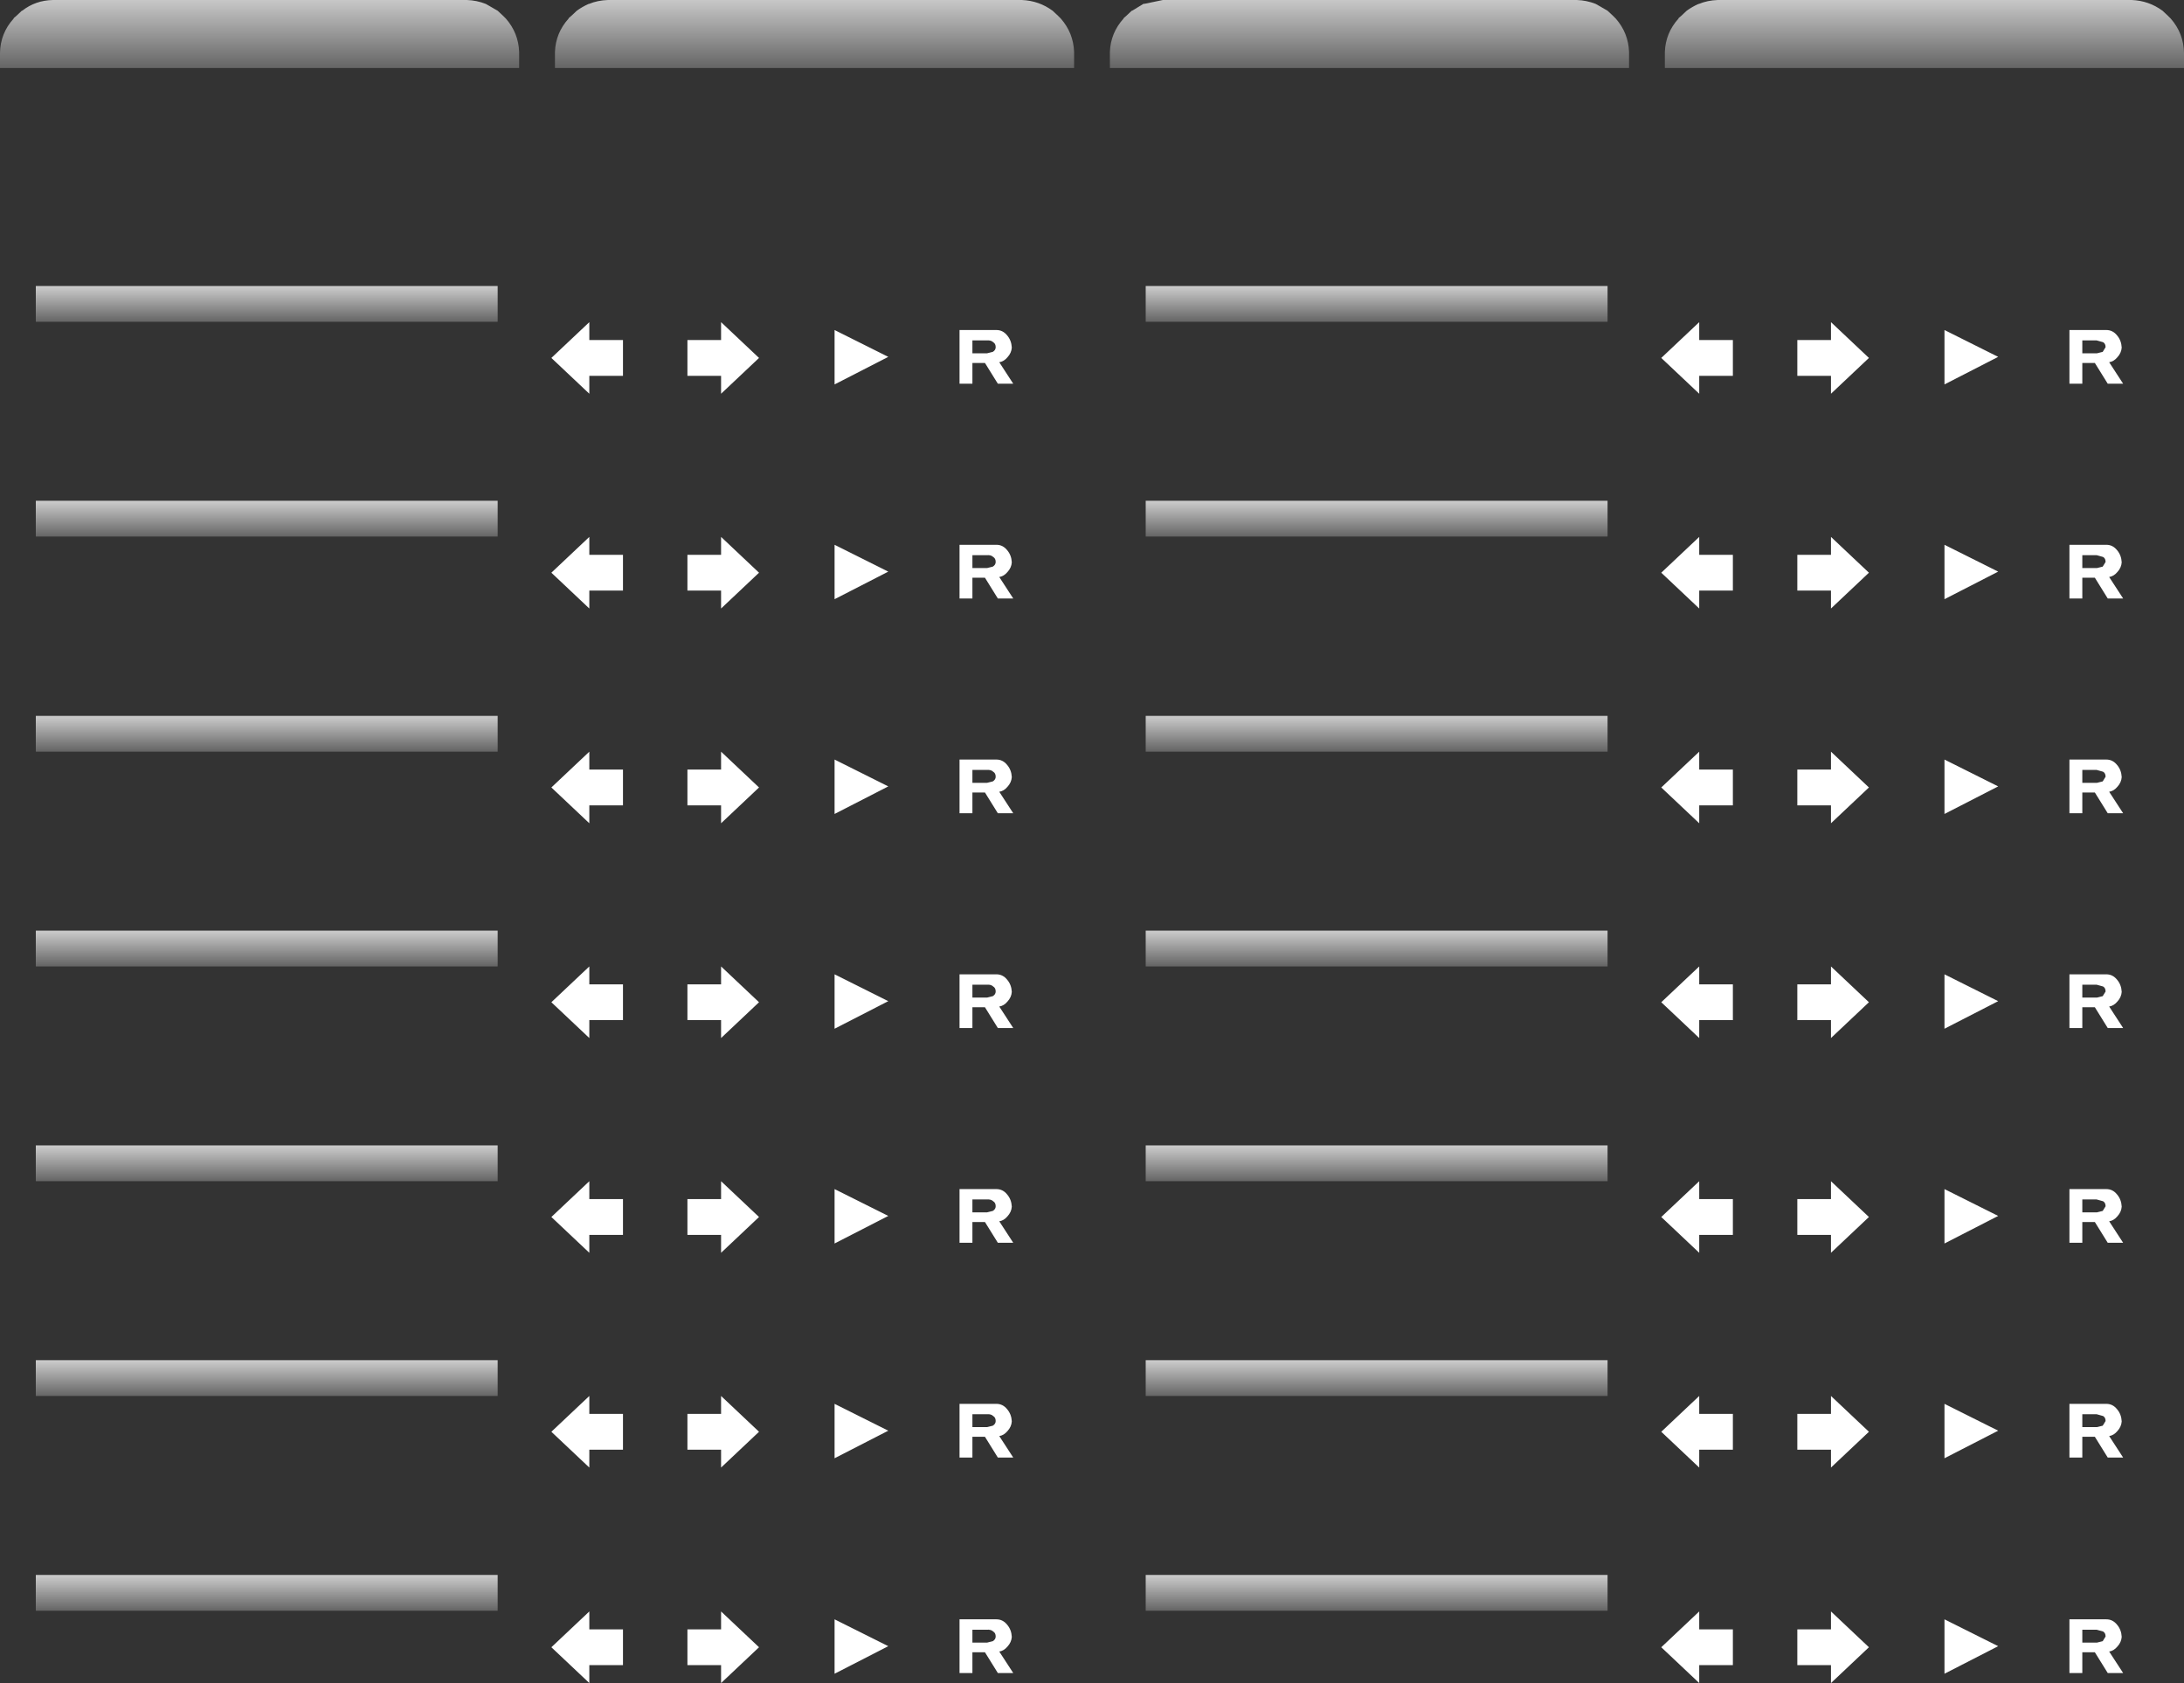 <?xml version="1.0" encoding="UTF-8" standalone="no"?>
<svg xmlns:xlink="http://www.w3.org/1999/xlink" height="235.1px" width="305.0px" xmlns="http://www.w3.org/2000/svg">
  <rect width="100%" height="100%" fill="#333333" stroke="none"/>
  <g transform="matrix(1.0, 0.0, 0.0, 1.0, -2.5, -2.5)">
    <path d="M298.15 49.35 Q298.75 50.05 298.8 51.05 298.75 51.8 298.2 52.4 297.7 53.0 297.05 53.1 L299.0 56.1 296.85 56.1 295.05 53.2 293.3 53.2 293.3 56.1 291.5 56.1 291.5 48.6 296.65 48.6 Q297.55 48.6 298.15 49.35 M274.05 56.2 L274.05 48.6 281.55 52.35 274.05 56.2 M258.2 55.0 L253.5 55.0 253.5 50.0 258.2 50.0 258.2 47.5 263.5 52.5 258.2 57.5 258.2 55.0 M244.5 80.0 L244.5 85.0 239.8 85.0 239.8 87.5 234.5 82.5 239.8 77.5 239.8 80.0 244.5 80.0 M244.5 50.0 L244.5 55.0 239.8 55.0 239.8 57.5 234.5 52.5 239.8 47.5 239.8 50.0 244.5 50.0 M258.2 85.0 L253.5 85.0 253.5 80.0 258.2 80.0 258.2 77.5 263.5 82.5 258.2 87.5 258.2 85.0 M274.05 78.6 L281.55 82.35 274.05 86.2 274.05 78.6 M296.15 51.65 L296.55 51.0 Q296.55 50.5 296.2 50.3 L295.3 50.05 293.3 50.05 293.3 51.85 295.35 51.85 296.15 51.65 M295.3 80.05 L293.3 80.05 293.3 81.85 295.35 81.85 296.15 81.65 296.55 81.0 Q296.55 80.5 296.2 80.3 L295.3 80.05 M298.15 79.35 Q298.75 80.05 298.8 81.05 298.75 81.8 298.2 82.4 297.7 83.0 297.05 83.1 L299.0 86.1 296.85 86.1 295.05 83.2 293.3 83.2 293.3 86.1 291.5 86.1 291.5 78.6 296.65 78.6 Q297.55 78.6 298.15 79.35 M239.8 167.5 L239.8 170.0 244.5 170.0 244.5 175.0 239.8 175.0 239.8 177.5 234.5 172.5 239.8 167.5 M239.8 107.5 L239.8 110.0 244.5 110.0 244.5 115.0 239.8 115.0 239.8 117.5 234.5 112.5 239.8 107.5 M239.8 137.5 L239.8 140.0 244.5 140.0 244.5 145.0 239.8 145.0 239.8 147.5 234.5 142.5 239.8 137.5 M298.8 111.05 Q298.75 111.8 298.2 112.4 297.7 113.0 297.05 113.1 L299.0 116.1 296.85 116.1 295.05 113.2 293.3 113.2 293.3 116.1 291.5 116.1 291.5 108.6 296.65 108.6 Q297.55 108.6 298.15 109.35 298.75 110.05 298.8 111.05 M296.2 110.3 L295.3 110.05 293.3 110.05 293.3 111.85 295.35 111.85 296.15 111.65 296.55 111.0 Q296.55 110.5 296.2 110.3 M291.5 138.6 L296.65 138.6 Q297.55 138.6 298.15 139.35 298.75 140.05 298.8 141.05 298.75 141.8 298.2 142.4 297.7 143.0 297.05 143.1 L299.0 146.1 296.85 146.1 295.05 143.2 293.3 143.2 293.3 146.1 291.5 146.1 291.5 138.6 M293.3 141.85 L295.35 141.85 296.15 141.65 296.55 141.0 Q296.55 140.5 296.2 140.3 L295.3 140.05 293.3 140.05 293.3 141.85 M274.05 108.6 L281.55 112.35 274.05 116.2 274.05 108.6 M258.2 115.0 L253.5 115.0 253.5 110.0 258.2 110.0 258.2 107.5 263.5 112.5 258.2 117.5 258.2 115.0 M258.2 145.0 L253.5 145.0 253.5 140.0 258.2 140.0 258.2 137.5 263.5 142.5 258.2 147.5 258.2 145.0 M281.55 142.35 L274.05 146.2 274.05 138.6 281.55 142.35 M281.55 172.35 L274.05 176.2 274.05 168.6 281.55 172.35 M258.2 167.5 L263.5 172.5 258.2 177.5 258.2 175.0 253.5 175.0 253.5 170.0 258.2 170.0 258.2 167.5 M293.3 171.85 L295.35 171.85 296.15 171.65 296.55 171.0 Q296.55 170.5 296.2 170.3 L295.3 170.05 293.3 170.05 293.3 171.85 M298.8 171.05 Q298.75 171.8 298.2 172.4 297.7 173.0 297.05 173.1 L299.0 176.1 296.85 176.1 295.05 173.2 293.3 173.2 293.3 176.1 291.5 176.1 291.5 168.6 296.65 168.6 Q297.55 168.6 298.15 169.35 298.75 170.05 298.8 171.05 M143.15 49.35 Q143.75 50.05 143.8 51.05 143.75 51.8 143.2 52.4 142.7 53.0 142.05 53.1 L144.0 56.1 141.85 56.1 140.05 53.2 138.3 53.2 138.3 56.1 136.5 56.1 136.5 48.6 141.65 48.6 Q142.55 48.6 143.15 49.35 M103.2 57.5 L103.2 55.0 98.5 55.0 98.5 50.0 103.2 50.0 103.2 47.5 108.5 52.5 103.2 57.5 M89.5 85.0 L84.8 85.0 84.8 87.5 79.5 82.5 84.8 77.5 84.8 80.0 89.5 80.0 89.5 85.0 M84.8 50.0 L89.5 50.0 89.5 55.0 84.8 55.0 84.8 57.5 79.5 52.5 84.8 47.5 84.8 50.0 M98.5 80.0 L103.2 80.0 103.2 77.5 108.5 82.5 103.2 87.5 103.2 85.0 98.5 85.0 98.5 80.0 M119.05 78.6 L126.55 82.35 119.05 86.2 119.05 78.6 M141.2 50.3 Q140.9 50.0 140.3 50.05 L138.3 50.05 138.3 51.85 140.35 51.85 141.15 51.65 Q141.55 51.4 141.55 51.0 141.55 50.5 141.2 50.3 M140.3 80.05 L138.3 80.05 138.3 81.85 140.35 81.85 141.15 81.65 Q141.55 81.4 141.55 81.0 141.55 80.5 141.2 80.3 140.9 80.0 140.3 80.05 M138.3 83.2 L138.3 86.1 136.5 86.1 136.5 78.6 141.65 78.6 Q142.55 78.6 143.15 79.35 143.75 80.05 143.8 81.05 143.75 81.8 143.2 82.4 142.7 83.0 142.05 83.1 L144.0 86.1 141.85 86.1 140.05 83.2 138.3 83.2 M126.55 52.35 L119.05 56.2 119.05 48.6 126.55 52.35 M143.8 111.05 Q143.75 111.8 143.2 112.4 142.7 113.0 142.05 113.1 L144.0 116.1 141.85 116.1 140.05 113.2 138.3 113.2 138.3 116.1 136.5 116.1 136.5 108.6 141.65 108.6 Q142.55 108.6 143.15 109.35 143.75 110.05 143.8 111.05 M138.3 110.05 L138.3 111.85 140.35 111.85 141.15 111.65 Q141.55 111.4 141.55 111.0 141.55 110.5 141.2 110.3 140.9 110.0 140.3 110.05 L138.3 110.05 M140.35 141.85 L141.15 141.65 Q141.55 141.4 141.55 141.0 141.55 140.5 141.2 140.3 140.9 140.0 140.3 140.05 L138.3 140.05 138.3 141.85 140.35 141.85 M138.3 146.1 L136.5 146.1 136.5 138.6 141.65 138.6 Q142.55 138.6 143.15 139.35 143.75 140.05 143.8 141.05 143.75 141.8 143.2 142.4 142.7 143.0 142.05 143.1 L144.0 146.1 141.85 146.1 140.05 143.2 138.3 143.2 138.3 146.1 M103.2 115.0 L98.5 115.0 98.5 110.0 103.2 110.0 103.2 107.5 108.5 112.5 103.2 117.5 103.2 115.0 M119.05 108.6 L126.55 112.35 119.05 116.2 119.05 108.6 M84.8 107.5 L84.8 110.0 89.5 110.0 89.5 115.0 84.8 115.0 84.8 117.5 79.5 112.5 84.8 107.5 M98.5 140.0 L103.2 140.0 103.2 137.5 108.5 142.5 103.2 147.5 103.2 145.0 98.5 145.0 98.5 140.0 M84.8 137.5 L84.8 140.0 89.5 140.0 89.5 145.0 84.8 145.0 84.8 147.5 79.5 142.5 84.8 137.5 M119.05 138.6 L126.55 142.35 119.05 146.2 119.05 138.6 M103.2 167.5 L108.5 172.5 103.2 177.5 103.2 175.0 98.5 175.0 98.5 170.0 103.2 170.0 103.2 167.5 M84.8 170.0 L89.5 170.0 89.5 175.0 84.8 175.0 84.8 177.5 79.5 172.5 84.8 167.5 84.8 170.0 M119.05 168.6 L126.55 172.35 119.05 176.2 119.05 168.6 M143.8 171.05 Q143.75 171.8 143.2 172.4 142.7 173.0 142.05 173.1 L144.0 176.1 141.85 176.1 140.05 173.2 138.3 173.2 138.3 176.1 136.5 176.1 136.5 168.6 141.65 168.6 Q142.55 168.6 143.15 169.35 143.75 170.05 143.8 171.05 M138.3 170.05 L138.3 171.85 140.35 171.85 141.15 171.65 Q141.55 171.4 141.55 171.0 141.55 170.5 141.2 170.3 140.9 170.0 140.3 170.05 L138.3 170.05 M143.8 201.05 Q143.75 201.8 143.2 202.4 142.7 203.0 142.05 203.1 L144.0 206.1 141.85 206.1 140.05 203.2 138.3 203.2 138.3 206.1 136.5 206.1 136.5 198.6 141.65 198.6 Q142.55 198.6 143.15 199.35 143.75 200.05 143.8 201.05 M138.3 201.85 L140.35 201.85 141.15 201.65 Q141.55 201.4 141.55 201.0 141.55 200.5 141.2 200.3 140.9 200.0 140.3 200.05 L138.3 200.05 138.3 201.85 M140.35 231.95 L141.15 231.75 Q141.55 231.5 141.55 231.1 141.55 230.6 141.2 230.4 140.9 230.1 140.3 230.15 L138.3 230.15 138.3 231.95 140.35 231.95 M138.3 233.3 L138.3 236.2 136.5 236.2 136.5 228.7 141.65 228.7 Q142.55 228.7 143.15 229.45 143.75 230.15 143.8 231.15 143.75 231.9 143.2 232.5 142.7 233.1 142.05 233.2 L144.0 236.2 141.85 236.2 140.05 233.3 138.3 233.3 M103.2 207.5 L103.2 205.0 98.5 205.0 98.5 200.0 103.2 200.0 103.2 197.5 108.5 202.5 103.2 207.5 M119.05 198.6 L126.55 202.35 119.05 206.2 119.05 198.6 M84.8 235.1 L84.8 237.6 79.5 232.6 84.8 227.6 84.8 230.1 89.5 230.1 89.5 235.1 84.8 235.1 M84.8 205.0 L84.8 207.5 79.5 202.5 84.8 197.5 84.8 200.0 89.5 200.0 89.5 205.0 84.8 205.0 M98.5 230.1 L103.2 230.1 103.2 227.6 108.5 232.6 103.2 237.6 103.2 235.1 98.5 235.1 98.5 230.1 M119.05 228.7 L126.55 232.45 119.05 236.3 119.05 228.7 M296.55 201.0 Q296.55 200.5 296.2 200.3 L295.3 200.05 293.3 200.05 293.3 201.85 295.35 201.85 296.15 201.65 296.55 201.0 M297.05 203.1 L299.0 206.1 296.85 206.1 295.05 203.2 293.3 203.2 293.3 206.1 291.5 206.1 291.5 198.6 296.65 198.6 Q297.55 198.6 298.15 199.35 298.75 200.05 298.8 201.05 298.75 201.8 298.2 202.4 297.7 203.0 297.05 203.1 M298.15 229.45 Q298.75 230.15 298.8 231.15 298.75 231.9 298.2 232.5 297.7 233.1 297.05 233.2 L299.0 236.2 296.85 236.2 295.05 233.3 293.3 233.3 293.3 236.2 291.5 236.2 291.5 228.7 296.65 228.7 Q297.55 228.7 298.15 229.45 M296.2 230.4 L295.3 230.15 293.3 230.15 293.3 231.95 295.35 231.95 296.15 231.75 296.55 231.1 Q296.55 230.6 296.2 230.4 M281.55 202.35 L274.05 206.2 274.05 198.6 281.55 202.35 M244.5 200.0 L244.5 205.0 239.8 205.0 239.8 207.5 234.5 202.5 239.8 197.5 239.8 200.0 244.5 200.0 M258.2 205.0 L253.5 205.0 253.5 200.0 258.2 200.0 258.2 197.5 263.5 202.5 258.2 207.5 258.2 205.0 M244.5 230.1 L244.5 235.1 239.8 235.1 239.8 237.6 234.5 232.6 239.8 227.6 239.8 230.1 244.5 230.1 M258.2 227.6 L263.5 232.6 258.2 237.6 258.2 235.1 253.5 235.1 253.5 230.1 258.2 230.1 258.2 227.6 M274.05 236.3 L274.05 228.7 281.55 232.45 274.05 236.3" fill="#ffffff" fill-rule="evenodd" stroke="none"/>
    <path d="M304.45 3.95 L305.3 4.75 305.55 5.0 305.65 5.1 Q307.45 7.15 307.5 9.9 L307.5 12.0 235.0 12.0 235.0 9.9 235.0 9.75 Q235.1 7.1 236.9 5.1 L236.95 5.0 237.25 4.75 238.05 4.0 Q238.8 3.45 239.7 3.05 L239.75 3.05 Q240.95 2.55 242.4 2.5 L300.2 2.5 Q302.6 2.6 304.5 4.0 L304.45 3.95" fill="url(#gradient0)" fill-rule="evenodd" stroke="none"/>
    <path d="M227.0 4.0 L227.8 4.75 228.05 5.0 228.15 5.1 Q229.9 7.1 230.0 9.75 L230.0 9.9 230.0 12.0 157.5 12.0 157.5 9.9 157.5 9.75 Q157.6 7.1 159.4 5.1 L159.45 5.0 159.75 4.75 160.55 4.0 160.6 4.0 162.25 3.0 162.25 3.05 164.9 2.5 222.7 2.5 Q224.1 2.55 225.35 3.05 L227.0 4.0" fill="url(#gradient1)" fill-rule="evenodd" stroke="none"/>
    <path d="M227.0 47.45 L162.5 47.45 162.5 42.45 227.0 42.45 227.0 47.45" fill="url(#gradient2)" fill-rule="evenodd" stroke="none"/>
    <path d="M162.5 72.45 L227.0 72.45 227.0 77.45 162.5 77.45 162.5 72.45" fill="url(#gradient3)" fill-rule="evenodd" stroke="none"/>
    <path d="M227.0 137.5 L162.5 137.5 162.5 132.5 227.0 132.5 227.0 137.5" fill="url(#gradient4)" fill-rule="evenodd" stroke="none"/>
    <path d="M227.0 107.5 L162.5 107.5 162.5 102.5 227.0 102.5 227.0 107.5" fill="url(#gradient5)" fill-rule="evenodd" stroke="none"/>
    <path d="M162.5 192.5 L227.0 192.5 227.0 197.5 162.5 197.5 162.5 192.5" fill="url(#gradient6)" fill-rule="evenodd" stroke="none"/>
    <path d="M162.5 162.5 L227.0 162.5 227.0 167.5 162.5 167.5 162.5 162.5" fill="url(#gradient7)" fill-rule="evenodd" stroke="none"/>
    <path d="M152.5 9.9 L152.5 12.0 80.0 12.0 80.0 9.9 80.0 9.75 Q80.1 7.1 81.9 5.1 L81.95 5.0 82.25 4.75 83.05 4.0 Q83.8 3.45 84.7 3.05 L84.75 3.05 Q85.95 2.55 87.4 2.5 L145.2 2.5 Q147.6 2.6 149.5 4.0 L149.45 3.95 150.3 4.75 150.55 5.0 150.65 5.1 Q152.4 7.1 152.5 9.75 L152.5 9.9 M73.05 5.0 L73.15 5.1 Q74.9 7.1 75.0 9.75 L75.0 9.9 75.0 12.0 2.5 12.0 2.5 9.9 Q2.55 7.15 4.4 5.1 L4.45 5.0 4.75 4.75 5.55 4.0 5.6 4.0 Q7.45 2.55 9.9 2.5 L67.7 2.5 Q69.1 2.55 70.35 3.05 L72.0 4.0 72.8 4.75 73.05 5.0" fill="url(#gradient8)" fill-rule="evenodd" stroke="none"/>
    <path d="M72.0 47.45 L7.5 47.45 7.5 42.45 72.0 42.45 72.0 47.45" fill="url(#gradient9)" fill-rule="evenodd" stroke="none"/>
    <path d="M7.5 72.45 L72.0 72.45 72.0 77.45 7.5 77.45 7.5 72.45" fill="url(#gradient10)" fill-rule="evenodd" stroke="none"/>
    <path d="M72.0 137.5 L7.5 137.5 7.5 132.5 72.0 132.5 72.0 137.5" fill="url(#gradient11)" fill-rule="evenodd" stroke="none"/>
    <path d="M72.0 107.5 L7.5 107.5 7.5 102.5 72.0 102.5 72.0 107.5" fill="url(#gradient12)" fill-rule="evenodd" stroke="none"/>
    <path d="M7.5 192.5 L72.0 192.5 72.0 197.5 7.5 197.5 7.5 192.5" fill="url(#gradient13)" fill-rule="evenodd" stroke="none"/>
    <path d="M7.5 162.5 L72.0 162.5 72.0 167.5 7.5 167.5 7.5 162.5" fill="url(#gradient14)" fill-rule="evenodd" stroke="none"/>
    <path d="M72.0 227.5 L7.5 227.5 7.5 222.5 72.0 222.5 72.0 227.5" fill="url(#gradient15)" fill-rule="evenodd" stroke="none"/>
    <path d="M227.0 227.5 L162.5 227.5 162.5 222.5 227.0 222.5 227.0 227.5" fill="url(#gradient16)" fill-rule="evenodd" stroke="none"/>
  </g>
  <defs>
    <linearGradient gradientTransform="matrix(0.0, 0.012, -0.047, 0.0, 271.25, 7.0)" gradientUnits="userSpaceOnUse" id="gradient0" spreadMethod="pad" x1="-819.2" x2="819.2">
      <stop offset="0.0" stop-color="#ffffff"/>
      <stop offset="1.0" stop-color="#ffffff" stop-opacity="0.0"/>
    </linearGradient>
    <linearGradient gradientTransform="matrix(0.0, 0.012, -0.047, 0.0, 193.75, 7.0)" gradientUnits="userSpaceOnUse" id="gradient1" spreadMethod="pad" x1="-819.2" x2="819.2">
      <stop offset="0.0" stop-color="#ffffff"/>
      <stop offset="1.0" stop-color="#ffffff" stop-opacity="0.0"/>
    </linearGradient>
    <linearGradient gradientTransform="matrix(0.0, 0.006, -0.042, 0.0, 263.65, 44.95)" gradientUnits="userSpaceOnUse" id="gradient2" spreadMethod="pad" x1="-819.2" x2="819.2">
      <stop offset="0.0" stop-color="#ffffff"/>
      <stop offset="1.0" stop-color="#ffffff" stop-opacity="0.0"/>
    </linearGradient>
    <linearGradient gradientTransform="matrix(0.0, 0.006, -0.042, 0.0, 263.65, 74.95)" gradientUnits="userSpaceOnUse" id="gradient3" spreadMethod="pad" x1="-819.2" x2="819.2">
      <stop offset="0.0" stop-color="#ffffff"/>
      <stop offset="1.0" stop-color="#ffffff" stop-opacity="0.0"/>
    </linearGradient>
    <linearGradient gradientTransform="matrix(0.0, 0.006, -0.042, 0.0, 263.65, 134.95)" gradientUnits="userSpaceOnUse" id="gradient4" spreadMethod="pad" x1="-819.2" x2="819.2">
      <stop offset="0.0" stop-color="#ffffff"/>
      <stop offset="1.0" stop-color="#ffffff" stop-opacity="0.0"/>
    </linearGradient>
    <linearGradient gradientTransform="matrix(0.0, 0.006, -0.042, 0.0, 263.65, 104.95)" gradientUnits="userSpaceOnUse" id="gradient5" spreadMethod="pad" x1="-819.2" x2="819.2">
      <stop offset="0.0" stop-color="#ffffff"/>
      <stop offset="1.0" stop-color="#ffffff" stop-opacity="0.0"/>
    </linearGradient>
    <linearGradient gradientTransform="matrix(0.0, 0.006, -0.042, 0.0, 263.65, 195.0)" gradientUnits="userSpaceOnUse" id="gradient6" spreadMethod="pad" x1="-819.2" x2="819.2">
      <stop offset="0.0" stop-color="#ffffff"/>
      <stop offset="1.0" stop-color="#ffffff" stop-opacity="0.0"/>
    </linearGradient>
    <linearGradient gradientTransform="matrix(0.0, 0.006, -0.042, 0.0, 263.65, 165.0)" gradientUnits="userSpaceOnUse" id="gradient7" spreadMethod="pad" x1="-819.2" x2="819.2">
      <stop offset="0.0" stop-color="#ffffff"/>
      <stop offset="1.0" stop-color="#ffffff" stop-opacity="0.0"/>
    </linearGradient>
    <linearGradient gradientTransform="matrix(0.0, 0.012, -0.047, 0.0, 116.25, 7.0)" gradientUnits="userSpaceOnUse" id="gradient8" spreadMethod="pad" x1="-819.2" x2="819.2">
      <stop offset="0.0" stop-color="#ffffff"/>
      <stop offset="1.0" stop-color="#ffffff" stop-opacity="0.0"/>
    </linearGradient>
    <linearGradient gradientTransform="matrix(0.0, 0.006, -0.042, 0.0, 108.65, 44.95)" gradientUnits="userSpaceOnUse" id="gradient9" spreadMethod="pad" x1="-819.2" x2="819.2">
      <stop offset="0.0" stop-color="#ffffff"/>
      <stop offset="1.0" stop-color="#ffffff" stop-opacity="0.0"/>
    </linearGradient>
    <linearGradient gradientTransform="matrix(0.0, 0.006, -0.042, 0.0, 108.65, 74.95)" gradientUnits="userSpaceOnUse" id="gradient10" spreadMethod="pad" x1="-819.2" x2="819.2">
      <stop offset="0.0" stop-color="#ffffff"/>
      <stop offset="1.0" stop-color="#ffffff" stop-opacity="0.0"/>
    </linearGradient>
    <linearGradient gradientTransform="matrix(0.0, 0.006, -0.042, 0.0, 108.65, 134.95)" gradientUnits="userSpaceOnUse" id="gradient11" spreadMethod="pad" x1="-819.2" x2="819.2">
      <stop offset="0.0" stop-color="#ffffff"/>
      <stop offset="1.0" stop-color="#ffffff" stop-opacity="0.0"/>
    </linearGradient>
    <linearGradient gradientTransform="matrix(0.0, 0.006, -0.042, 0.0, 108.65, 104.95)" gradientUnits="userSpaceOnUse" id="gradient12" spreadMethod="pad" x1="-819.2" x2="819.2">
      <stop offset="0.0" stop-color="#ffffff"/>
      <stop offset="1.0" stop-color="#ffffff" stop-opacity="0.0"/>
    </linearGradient>
    <linearGradient gradientTransform="matrix(0.0, 0.006, -0.042, 0.0, 108.65, 195.0)" gradientUnits="userSpaceOnUse" id="gradient13" spreadMethod="pad" x1="-819.2" x2="819.2">
      <stop offset="0.0" stop-color="#ffffff"/>
      <stop offset="1.0" stop-color="#ffffff" stop-opacity="0.0"/>
    </linearGradient>
    <linearGradient gradientTransform="matrix(0.0, 0.006, -0.042, 0.0, 108.65, 165.0)" gradientUnits="userSpaceOnUse" id="gradient14" spreadMethod="pad" x1="-819.2" x2="819.2">
      <stop offset="0.0" stop-color="#ffffff"/>
      <stop offset="1.0" stop-color="#ffffff" stop-opacity="0.0"/>
    </linearGradient>
    <linearGradient gradientTransform="matrix(0.0, 0.006, -0.042, 0.0, 108.65, 225.0)" gradientUnits="userSpaceOnUse" id="gradient15" spreadMethod="pad" x1="-819.2" x2="819.2">
      <stop offset="0.0" stop-color="#ffffff"/>
      <stop offset="1.0" stop-color="#ffffff" stop-opacity="0.0"/>
    </linearGradient>
    <linearGradient gradientTransform="matrix(0.0, 0.006, -0.042, 0.0, 263.65, 225.0)" gradientUnits="userSpaceOnUse" id="gradient16" spreadMethod="pad" x1="-819.2" x2="819.2">
      <stop offset="0.0" stop-color="#ffffff"/>
      <stop offset="1.0" stop-color="#ffffff" stop-opacity="0.0"/>
    </linearGradient>
  </defs>
</svg>
